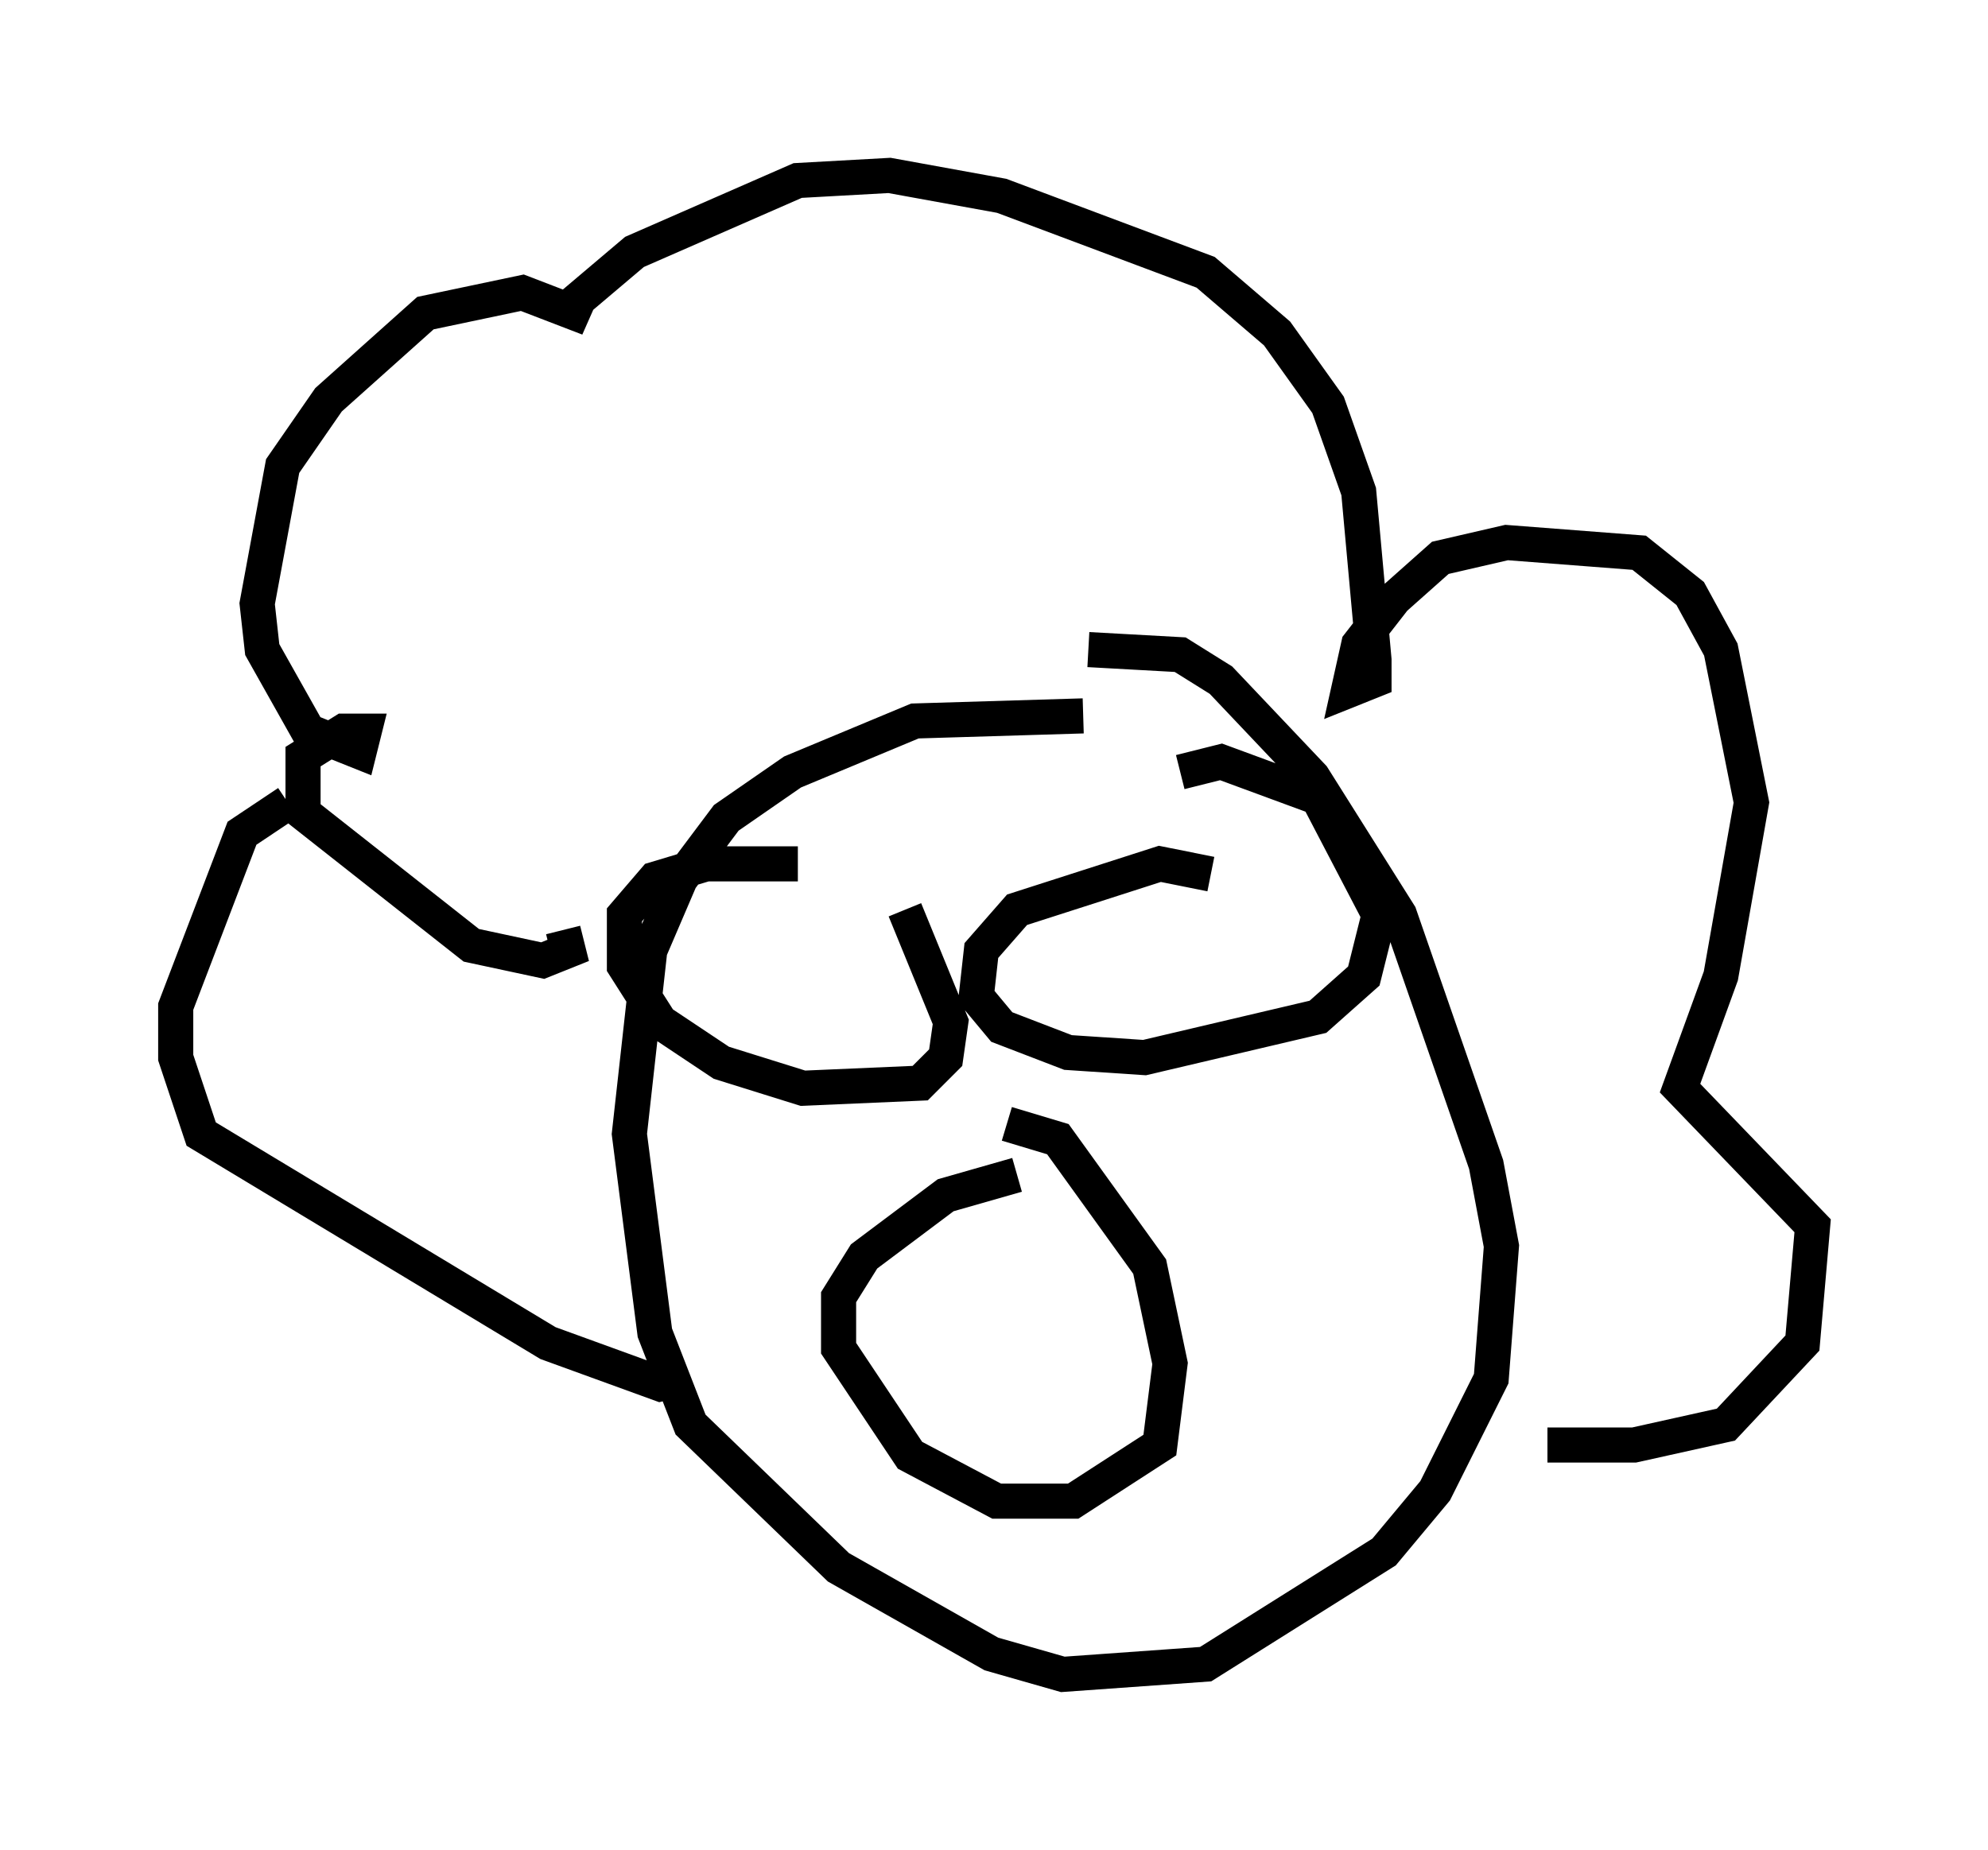 <?xml version="1.0" encoding="utf-8" ?>
<svg baseProfile="full" height="52.704" version="1.1" width="56.626" xmlns="http://www.w3.org/2000/svg" xmlns:ev="http://www.w3.org/2001/xml-events" xmlns:xlink="http://www.w3.org/1999/xlink"><defs /><rect fill="white" height="52.704" width="56.626" x="0" y="0" /><path d="M34.195, 20.832 m-3.341, -0.436 l-4.793, 0.145 -3.486, 1.453 l-1.888, 1.307 -1.307, 1.743 l-0.872, 2.034 -0.581, 5.229 l0.726, 5.665 1.017, 2.615 l4.212, 4.067 4.358, 2.469 l2.034, 0.581 4.067, -0.291 l5.084, -3.196 1.453, -1.743 l1.598, -3.196 0.291, -3.777 l-0.436, -2.324 -2.469, -7.117 l-2.469, -3.922 -2.615, -2.76 l-1.162, -0.726 -2.615, -0.145 m-14.961, 7.989 l0.145, 0.581 -0.726, 0.291 l-2.034, -0.436 -4.793, -3.777 l0.0, -1.598 1.162, -0.726 l0.581, 0.0 -0.145, 0.581 l-1.453, -0.581 -1.307, -2.324 l-0.145, -1.307 0.726, -3.922 l1.307, -1.888 2.76, -2.469 l2.76, -0.581 1.888, 0.726 l-0.581, -0.291 1.888, -1.598 l4.648, -2.034 2.615, -0.145 l3.196, 0.581 5.81, 2.179 l2.034, 1.743 1.453, 2.034 l0.872, 2.469 0.436, 4.793 l0.0, 0.581 -0.726, 0.291 l0.291, -1.307 1.017, -1.307 l1.307, -1.162 1.888, -0.436 l3.777, 0.291 1.453, 1.162 l0.872, 1.598 0.872, 4.358 l-0.872, 4.939 -1.162, 3.196 l3.777, 3.922 -0.291, 3.341 l-2.179, 2.324 -2.615, 0.581 l-2.469, 0.0 m-35.877, -18.302 l-1.307, 0.872 -1.888, 4.939 l0.0, 1.453 0.726, 2.179 l9.877, 5.955 3.196, 1.162 l0.581, -0.145 m3.341, -14.67 l-2.615, 0.0 -1.453, 0.436 l-0.872, 1.017 0.0, 1.453 l1.017, 1.598 1.743, 1.162 l2.324, 0.726 3.341, -0.145 l0.726, -0.726 0.145, -1.017 l-1.307, -3.196 m8.715, -1.017 l-1.453, -0.291 -4.067, 1.307 l-1.017, 1.162 -0.145, 1.307 l0.726, 0.872 1.888, 0.726 l2.179, 0.145 4.939, -1.162 l1.307, -1.162 0.436, -1.743 l-1.743, -3.341 -2.76, -1.017 l-1.162, 0.291 m-4.648, 11.475 l-2.034, 0.581 -2.324, 1.743 l-0.726, 1.162 0.0, 1.453 l2.034, 3.05 2.469, 1.307 l2.179, 0.0 2.469, -1.598 l0.291, -2.324 -0.581, -2.76 l-2.615, -3.631 -1.453, -0.436 " fill="none" stroke="black" stroke-width="1" /></svg>